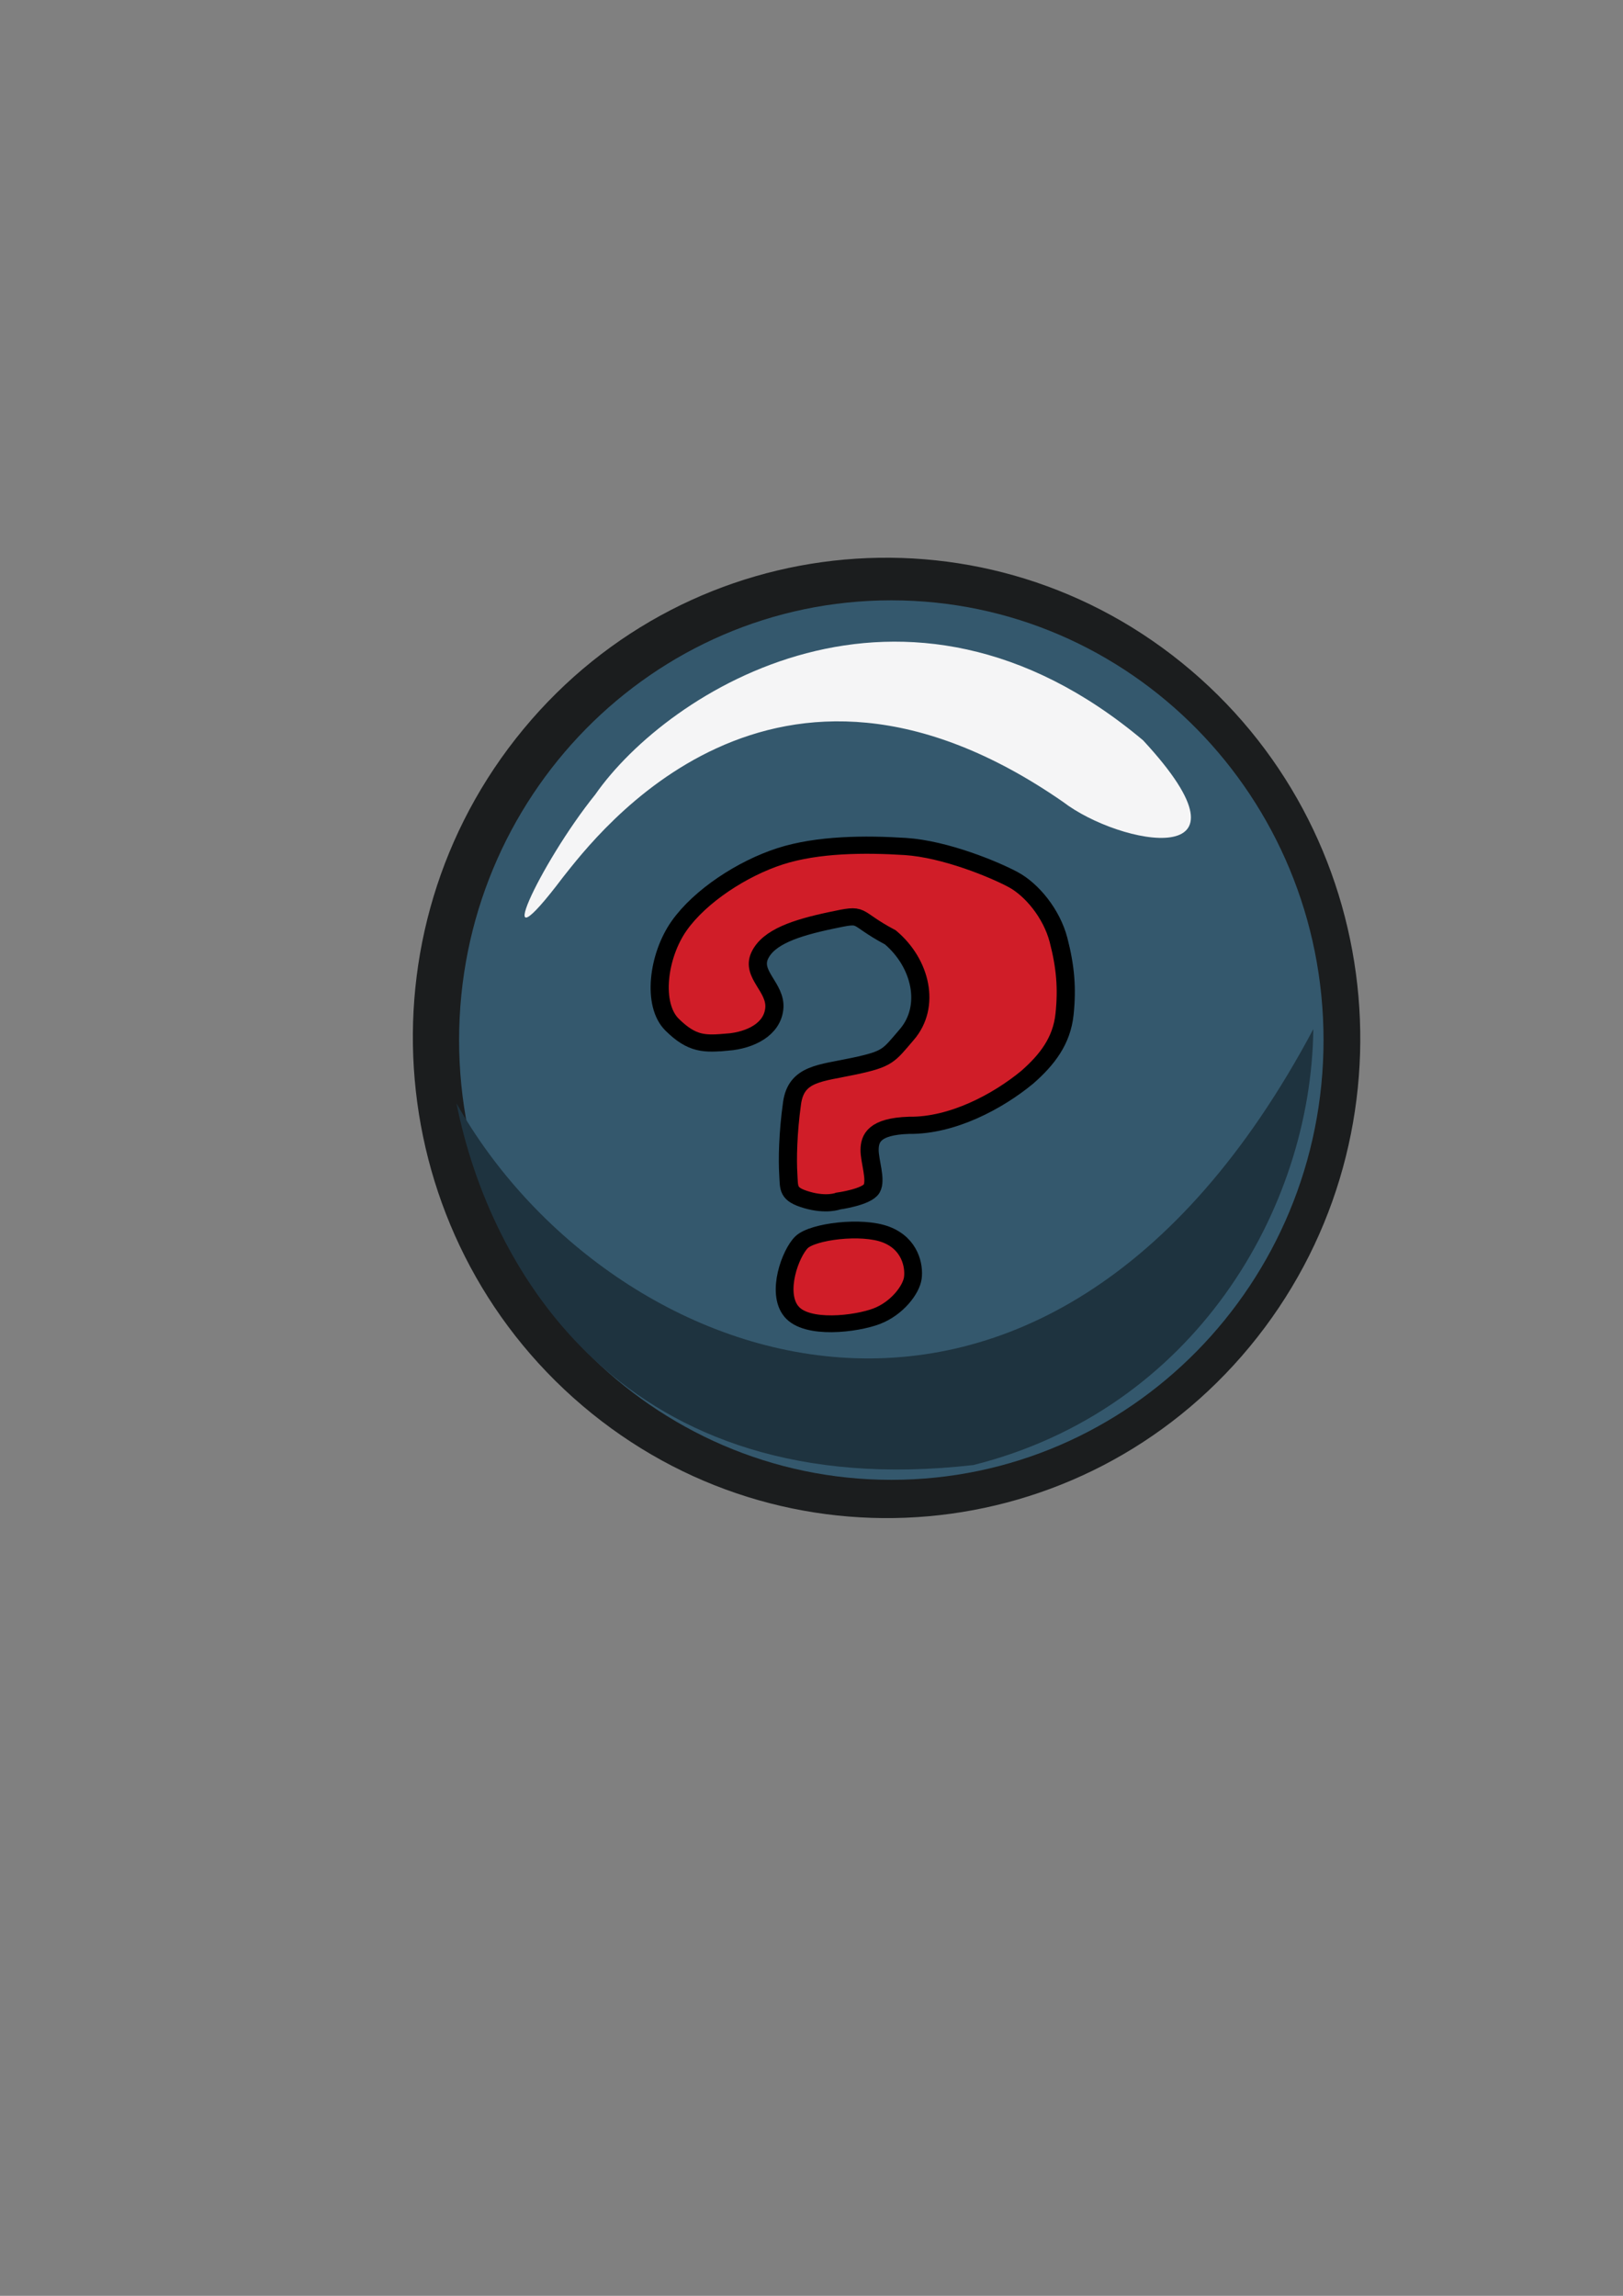 <?xml version="1.0" encoding="UTF-8" standalone="no"?>
<!-- Created with Inkscape (http://www.inkscape.org/) -->

<svg
   xmlns:dc="http://purl.org/dc/elements/1.1/"
   xmlns:cc="http://creativecommons.org/ns#"
   xmlns:rdf="http://www.w3.org/1999/02/22-rdf-syntax-ns#"
   xmlns:svg="http://www.w3.org/2000/svg"
   xmlns="http://www.w3.org/2000/svg"
   xmlns:sodipodi="http://sodipodi.sourceforge.net/DTD/sodipodi-0.dtd"
   xmlns:inkscape="http://www.inkscape.org/namespaces/inkscape"
   width="744.094"
   height="1052.362"
   id="svg2992"
   version="1.1"
   inkscape:version="0.47 r22583"
   sodipodi:docname="button_info.svg"
   inkscape:export-filename="/export/home/s12/childressme/Desktop/button_previous level.png"
   inkscape:export-xdpi="90"
   inkscape:export-ydpi="90">
  <rect width="100%" height="100%" fill="#808080" stroke="none"/>
  <defs
     id="defs2994">
    <inkscape:perspective
       sodipodi:type="inkscape:persp3d"
       inkscape:vp_x="0 : 526.18109 : 1"
       inkscape:vp_y="0 : 1000 : 0"
       inkscape:vp_z="744.09448 : 526.18109 : 1"
       inkscape:persp3d-origin="372.04724 : 350.78739 : 1"
       id="perspective3000" />
    <inkscape:perspective
       id="perspective3010"
       inkscape:persp3d-origin="0.5 : 0.33333333 : 1"
       inkscape:vp_z="1 : 0.5 : 1"
       inkscape:vp_y="0 : 1000 : 0"
       inkscape:vp_x="0 : 0.5 : 1"
       sodipodi:type="inkscape:persp3d" />
    <inkscape:perspective
       id="perspective3074"
       inkscape:persp3d-origin="0.5 : 0.33333333 : 1"
       inkscape:vp_z="1 : 0.5 : 1"
       inkscape:vp_y="0 : 1000 : 0"
       inkscape:vp_x="0 : 0.5 : 1"
       sodipodi:type="inkscape:persp3d" />
    <inkscape:perspective
       id="perspective3138"
       inkscape:persp3d-origin="0.5 : 0.33333333 : 1"
       inkscape:vp_z="1 : 0.5 : 1"
       inkscape:vp_y="0 : 1000 : 0"
       inkscape:vp_x="0 : 0.5 : 1"
       sodipodi:type="inkscape:persp3d" />
    <inkscape:perspective
       id="perspective3284"
       inkscape:persp3d-origin="0.5 : 0.33333333 : 1"
       inkscape:vp_z="1 : 0.5 : 1"
       inkscape:vp_y="0 : 1000 : 0"
       inkscape:vp_x="0 : 0.5 : 1"
       sodipodi:type="inkscape:persp3d" />
    <inkscape:perspective
       id="perspective3356"
       inkscape:persp3d-origin="0.5 : 0.33333333 : 1"
       inkscape:vp_z="1 : 0.5 : 1"
       inkscape:vp_y="0 : 1000 : 0"
       inkscape:vp_x="0 : 0.5 : 1"
       sodipodi:type="inkscape:persp3d" />
    <inkscape:perspective
       id="perspective3442"
       inkscape:persp3d-origin="0.5 : 0.33333333 : 1"
       inkscape:vp_z="1 : 0.5 : 1"
       inkscape:vp_y="0 : 1000 : 0"
       inkscape:vp_x="0 : 0.5 : 1"
       sodipodi:type="inkscape:persp3d" />
    <inkscape:perspective
       id="perspective4591"
       inkscape:persp3d-origin="0.5 : 0.33333333 : 1"
       inkscape:vp_z="1 : 0.5 : 1"
       inkscape:vp_y="0 : 1000 : 0"
       inkscape:vp_x="0 : 0.5 : 1"
       sodipodi:type="inkscape:persp3d" />
    <inkscape:perspective
       id="perspective4621"
       inkscape:persp3d-origin="0.5 : 0.33333333 : 1"
       inkscape:vp_z="1 : 0.5 : 1"
       inkscape:vp_y="0 : 1000 : 0"
       inkscape:vp_x="0 : 0.5 : 1"
       sodipodi:type="inkscape:persp3d" />
    <inkscape:perspective
       id="perspective4692"
       inkscape:persp3d-origin="0.5 : 0.33333333 : 1"
       inkscape:vp_z="1 : 0.5 : 1"
       inkscape:vp_y="0 : 1000 : 0"
       inkscape:vp_x="0 : 0.5 : 1"
       sodipodi:type="inkscape:persp3d" />
    <inkscape:perspective
       id="perspective4903"
       inkscape:persp3d-origin="0.5 : 0.33333333 : 1"
       inkscape:vp_z="1 : 0.5 : 1"
       inkscape:vp_y="0 : 1000 : 0"
       inkscape:vp_x="0 : 0.5 : 1"
       sodipodi:type="inkscape:persp3d" />
  </defs>
  <sodipodi:namedview
     id="base"
     pagecolor="#ffffff"
     bordercolor="#666666"
     borderopacity="1.0"
     inkscape:pageopacity="0.0"
     inkscape:pageshadow="2"
     inkscape:zoom="0.35"
     inkscape:cx="375"
     inkscape:cy="520"
     inkscape:document-units="px"
     inkscape:current-layer="layer1"
     showgrid="false"
     inkscape:window-width="635"
     inkscape:window-height="722"
     inkscape:window-x="927"
     inkscape:window-y="24"
     inkscape:window-maximized="0" />
  <g
     inkscape:label="Layer 1"
     inkscape:groupmode="layer"
     id="layer1">
    <g
       transform="matrix(19.523,0,0,19.523,-4825.448,-18460.921)"
       id="g4885">
      <g
         transform="translate(31.737,42.361)"
         id="g4224-3-4">
        <path
           sodipodi:type="arc"
           style="fill:#1b1d1e;fill-opacity:1;stroke:none"
           id="path7980-7-9-9"
           sodipodi:cx="151.8868"
           sodipodi:cy="577.83386"
           sodipodi:rx="106.60378"
           sodipodi:ry="106.60378"
           d="m 258.491,577.834 c 0,58.876 -47.728,106.604 -106.604,106.604 -58.876,0 -106.604,-47.728 -106.604,-106.604 0,-58.876 47.728,-106.604 106.604,-106.604 58.876,0 106.604,47.728 106.604,106.604 z"
           transform="matrix(0.08,0.068,-0.067,0.081,262.814,870.474)" />
        <path
           sodipodi:type="arc"
           style="fill:#34586d;fill-opacity:1;stroke:none"
           id="path6247-5-8-9-0"
           sodipodi:cx="399.28571"
           sodipodi:cy="384.50504"
           sodipodi:rx="175"
           sodipodi:ry="175"
           d="m 574.286,384.505 c 0,96.65 -78.35,175 -175,175 -96.65,0 -175,-78.35 -175,-175 0,-96.65 78.35,-175 175,-175 96.65,0 175,78.35 175,175 z"
           transform="matrix(0.058,0,0,0.059,213.203,904.972)" />
        <path
           style="fill:#f5f5f6;fill-opacity:1;stroke:none"
           d="m 396.293,319.378 c 3.979,3.013 14.141,4.877 5.584,-4.222 -16.663,-13.799 -33.146,-3.396 -38.178,3.722 -3.872,4.731 -7.628,12.7 -2.237,5.661 2.341,-2.895 14.593,-18.975 34.831,-5.161 z"
           id="path4739-5-5"
           sodipodi:nodetypes="ccccc"
           transform="matrix(0.337,0,0,0.342,106.842,812.837)" />
        <path
           style="fill:#1e333f;fill-opacity:1;stroke:none"
           d="m 354.03,340.075 c 10.512,18.418 40.876,29.802 59.708,-5.095 -0.143,12.405 -8.335,26.137 -23.69,29.928 -24.39,2.746 -33.731,-13.459 -36.017,-24.833 z"
           id="path4741-2-1"
           sodipodi:nodetypes="cccc"
           transform="matrix(0.337,0,0,0.342,106.842,812.837)" />
      </g>
      <g
         transform="matrix(0.907,-0.125,0.118,0.856,-90.211,173.433)"
         id="g4881">
        <path
           style="fill:#d01d28;fill-opacity:1;stroke:#000000;stroke-width:0.466;stroke-linecap:butt;stroke-linejoin:miter;stroke-miterlimit:4;stroke-opacity:1;stroke-dasharray:none"
           d="m 264.709,969.302 c 0.588,0.032 1.178,-0.179 1.301,-0.735 0.123,-0.556 -0.474,-0.997 -0.188,-1.472 0.287,-0.475 1.019,-0.616 1.939,-0.686 0.92,-0.07 0.529,-0.026 1.447,0.677 0.69,0.812 0.789,2.013 0.074,2.679 -0.538,0.503 -0.55,0.582 -1.442,0.652 -0.892,0.07 -1.499,-0.026 -1.711,0.765 -0.212,0.791 -0.316,1.504 -0.344,1.897 -0.028,0.393 -0.097,0.538 0.383,0.765 0.48,0.227 0.791,0.146 0.791,0.146 0,0 0.738,9.9e-4 0.894,-0.212 0.156,-0.213 0.04,-0.75 0.083,-1.052 0.043,-0.302 0.19,-0.613 1.09,-0.512 1.091,0.175 2.331,-0.307 3.17,-0.856 0.574,-0.401 1.004,-0.855 1.167,-1.554 0.163,-0.699 0.19,-1.283 0.108,-2.023 -0.082,-0.74 -0.504,-1.456 -0.939,-1.793 -0.435,-0.337 -1.616,-1.074 -2.626,-1.293 -1.005,-0.217 -2.217,-0.388 -3.216,-0.201 -0.999,0.187 -2.169,0.769 -2.81,1.497 -0.641,0.728 -0.97,2.02 -0.524,2.635 0.446,0.615 0.765,0.643 1.353,0.675 z"
           id="path4559"
           sodipodi:nodetypes="czzzcczzzzczzcczzzzzzzz" />
        <path
           style="fill:#d01d28;fill-opacity:1;stroke:#000000;stroke-width:0.456;stroke-linecap:butt;stroke-linejoin:miter;stroke-miterlimit:4;stroke-opacity:1;stroke-dasharray:none"
           d="m 265.38,976.784 c 0.322,0.566 1.61,0.582 2.154,0.448 0.544,-0.134 0.971,-0.585 1.052,-0.897 0.081,-0.312 0.055,-0.925 -0.53,-1.266 -0.584,-0.341 -1.852,-0.356 -2.172,-0.107 -0.32,0.249 -0.827,1.255 -0.505,1.821 z"
           id="path4561"
           sodipodi:nodetypes="czzzzz" />
      </g>
    </g>
  </g>
</svg>
